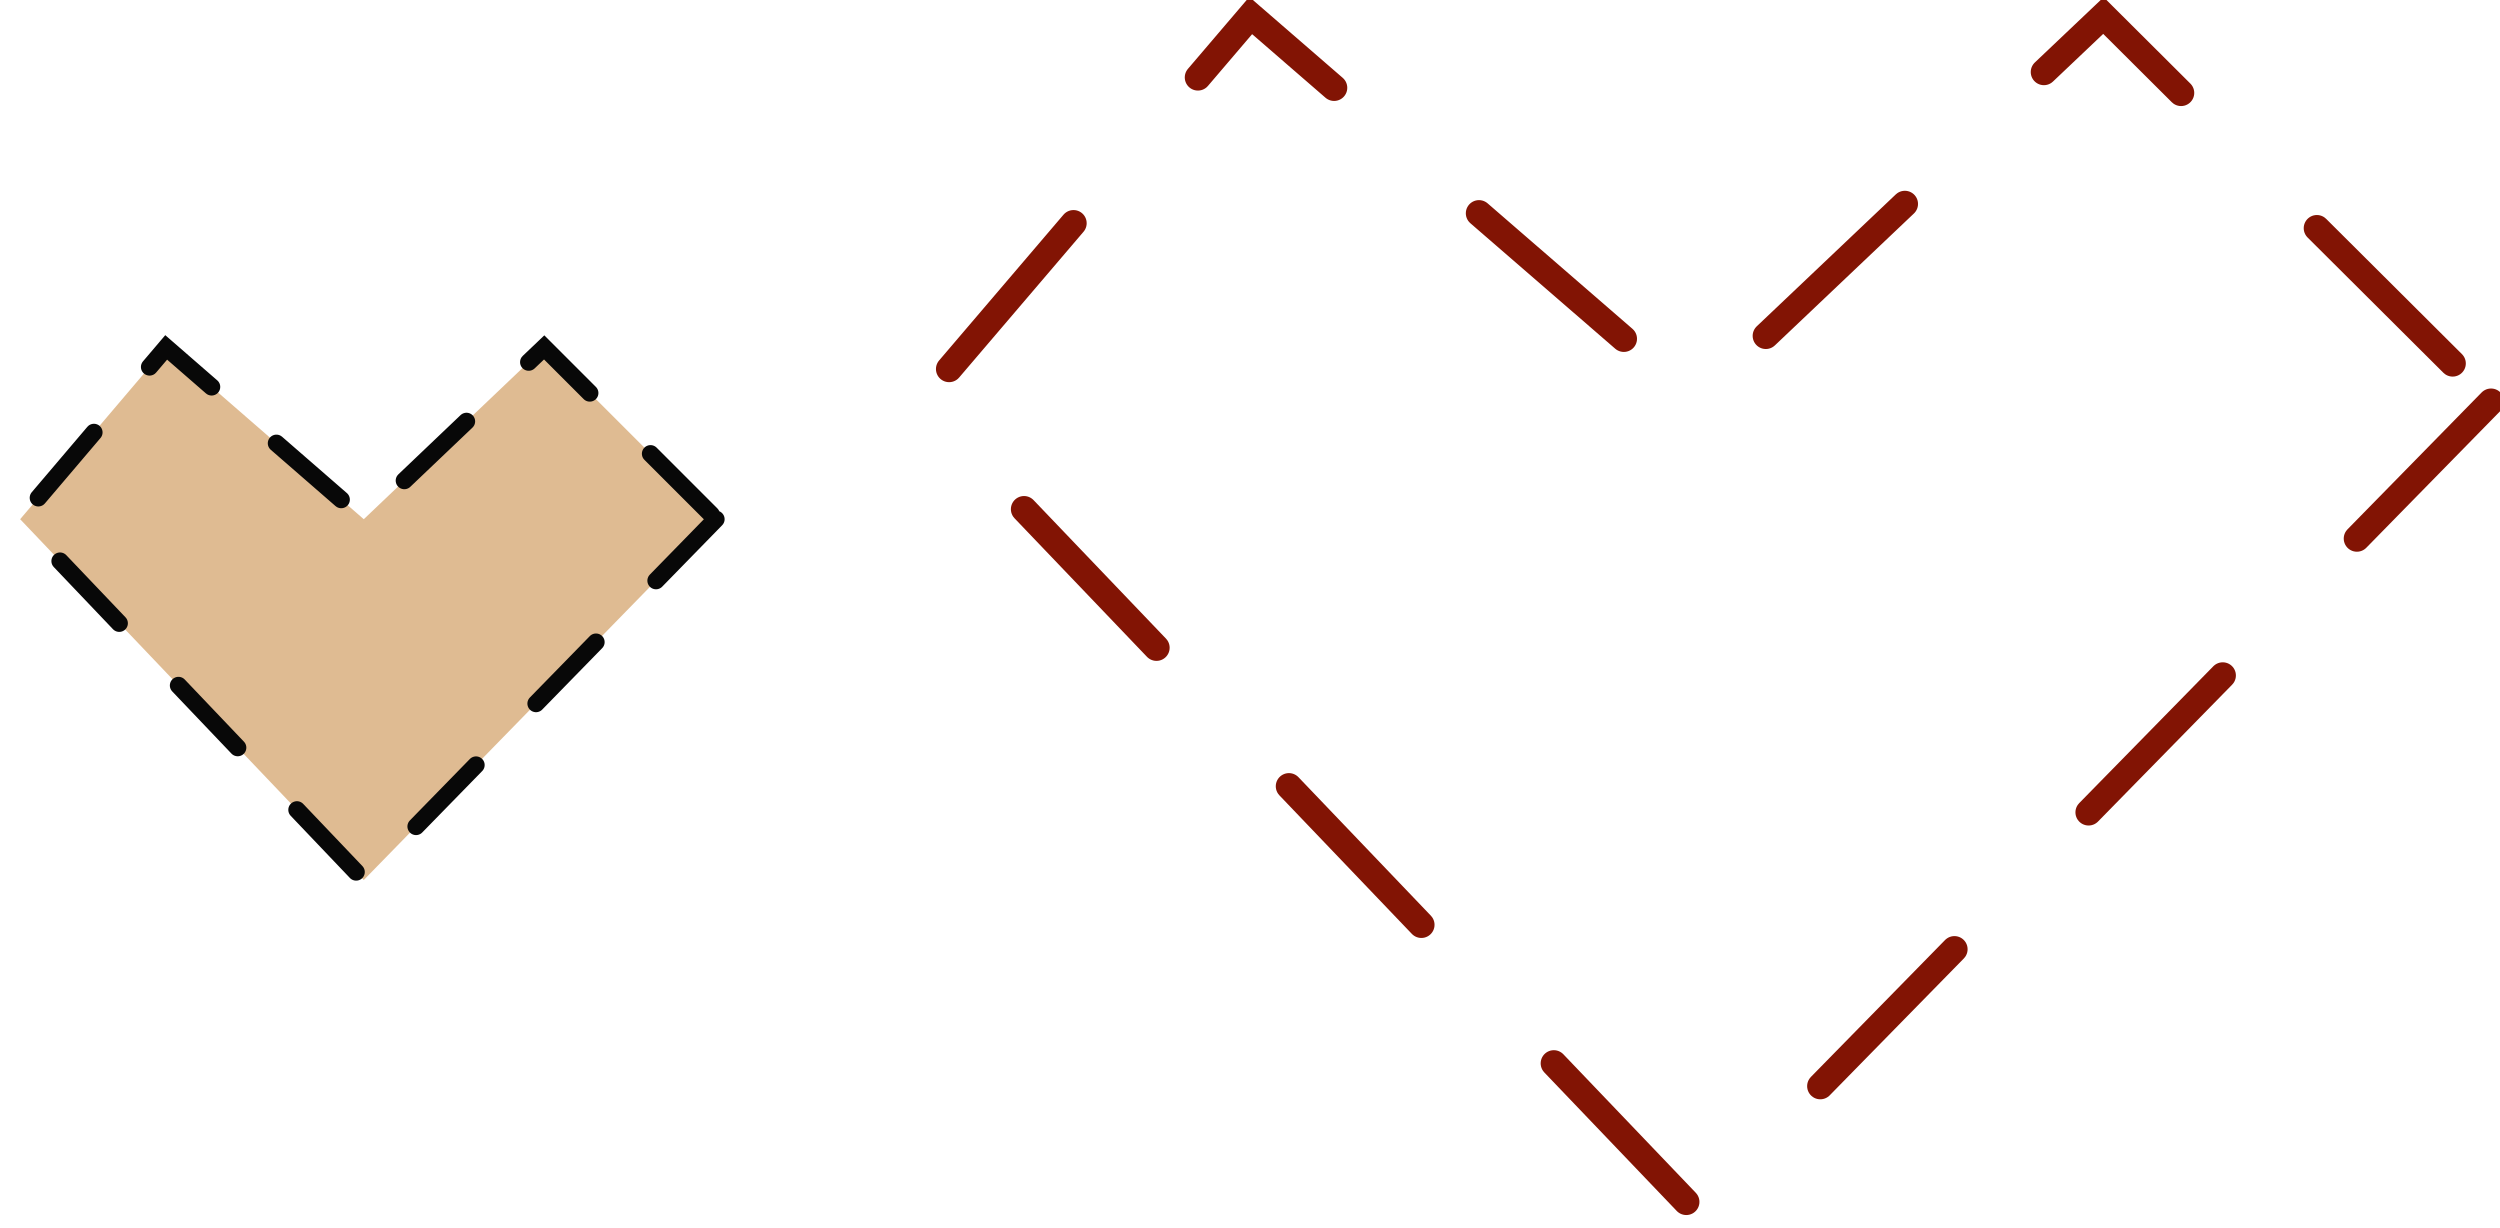 <svg width="285" height="140" viewBox="0 0 285 140" fill="none" xmlns="http://www.w3.org/2000/svg">
<g clip-path="url(#clip0_2541_5747)">
<path d="M283.978 45.79L193.395 138.228L105.022 45.79L142.581 1.772L193.395 45.79L239.791 1.772L283.978 45.79Z" stroke="#821404" stroke-width="3" stroke-linecap="round" stroke-dasharray="21.85 21.85"/>
<path d="M81.622 59.19L41.47 100.322L2.297 59.19L18.945 39.604L41.47 59.19L62.036 39.604L81.622 59.19Z" fill="#DFBB92" stroke="#080808" stroke-width="1.968" stroke-linecap="round" stroke-dasharray="9.79 9.79"/>
</g>
<defs>
<clipPath id="clip0_2541_5747">
<rect width="285" height="140" fill="white" transform="matrix(-1 0 0 1 285 0)"/>
</clipPath>
</defs>
</svg>
